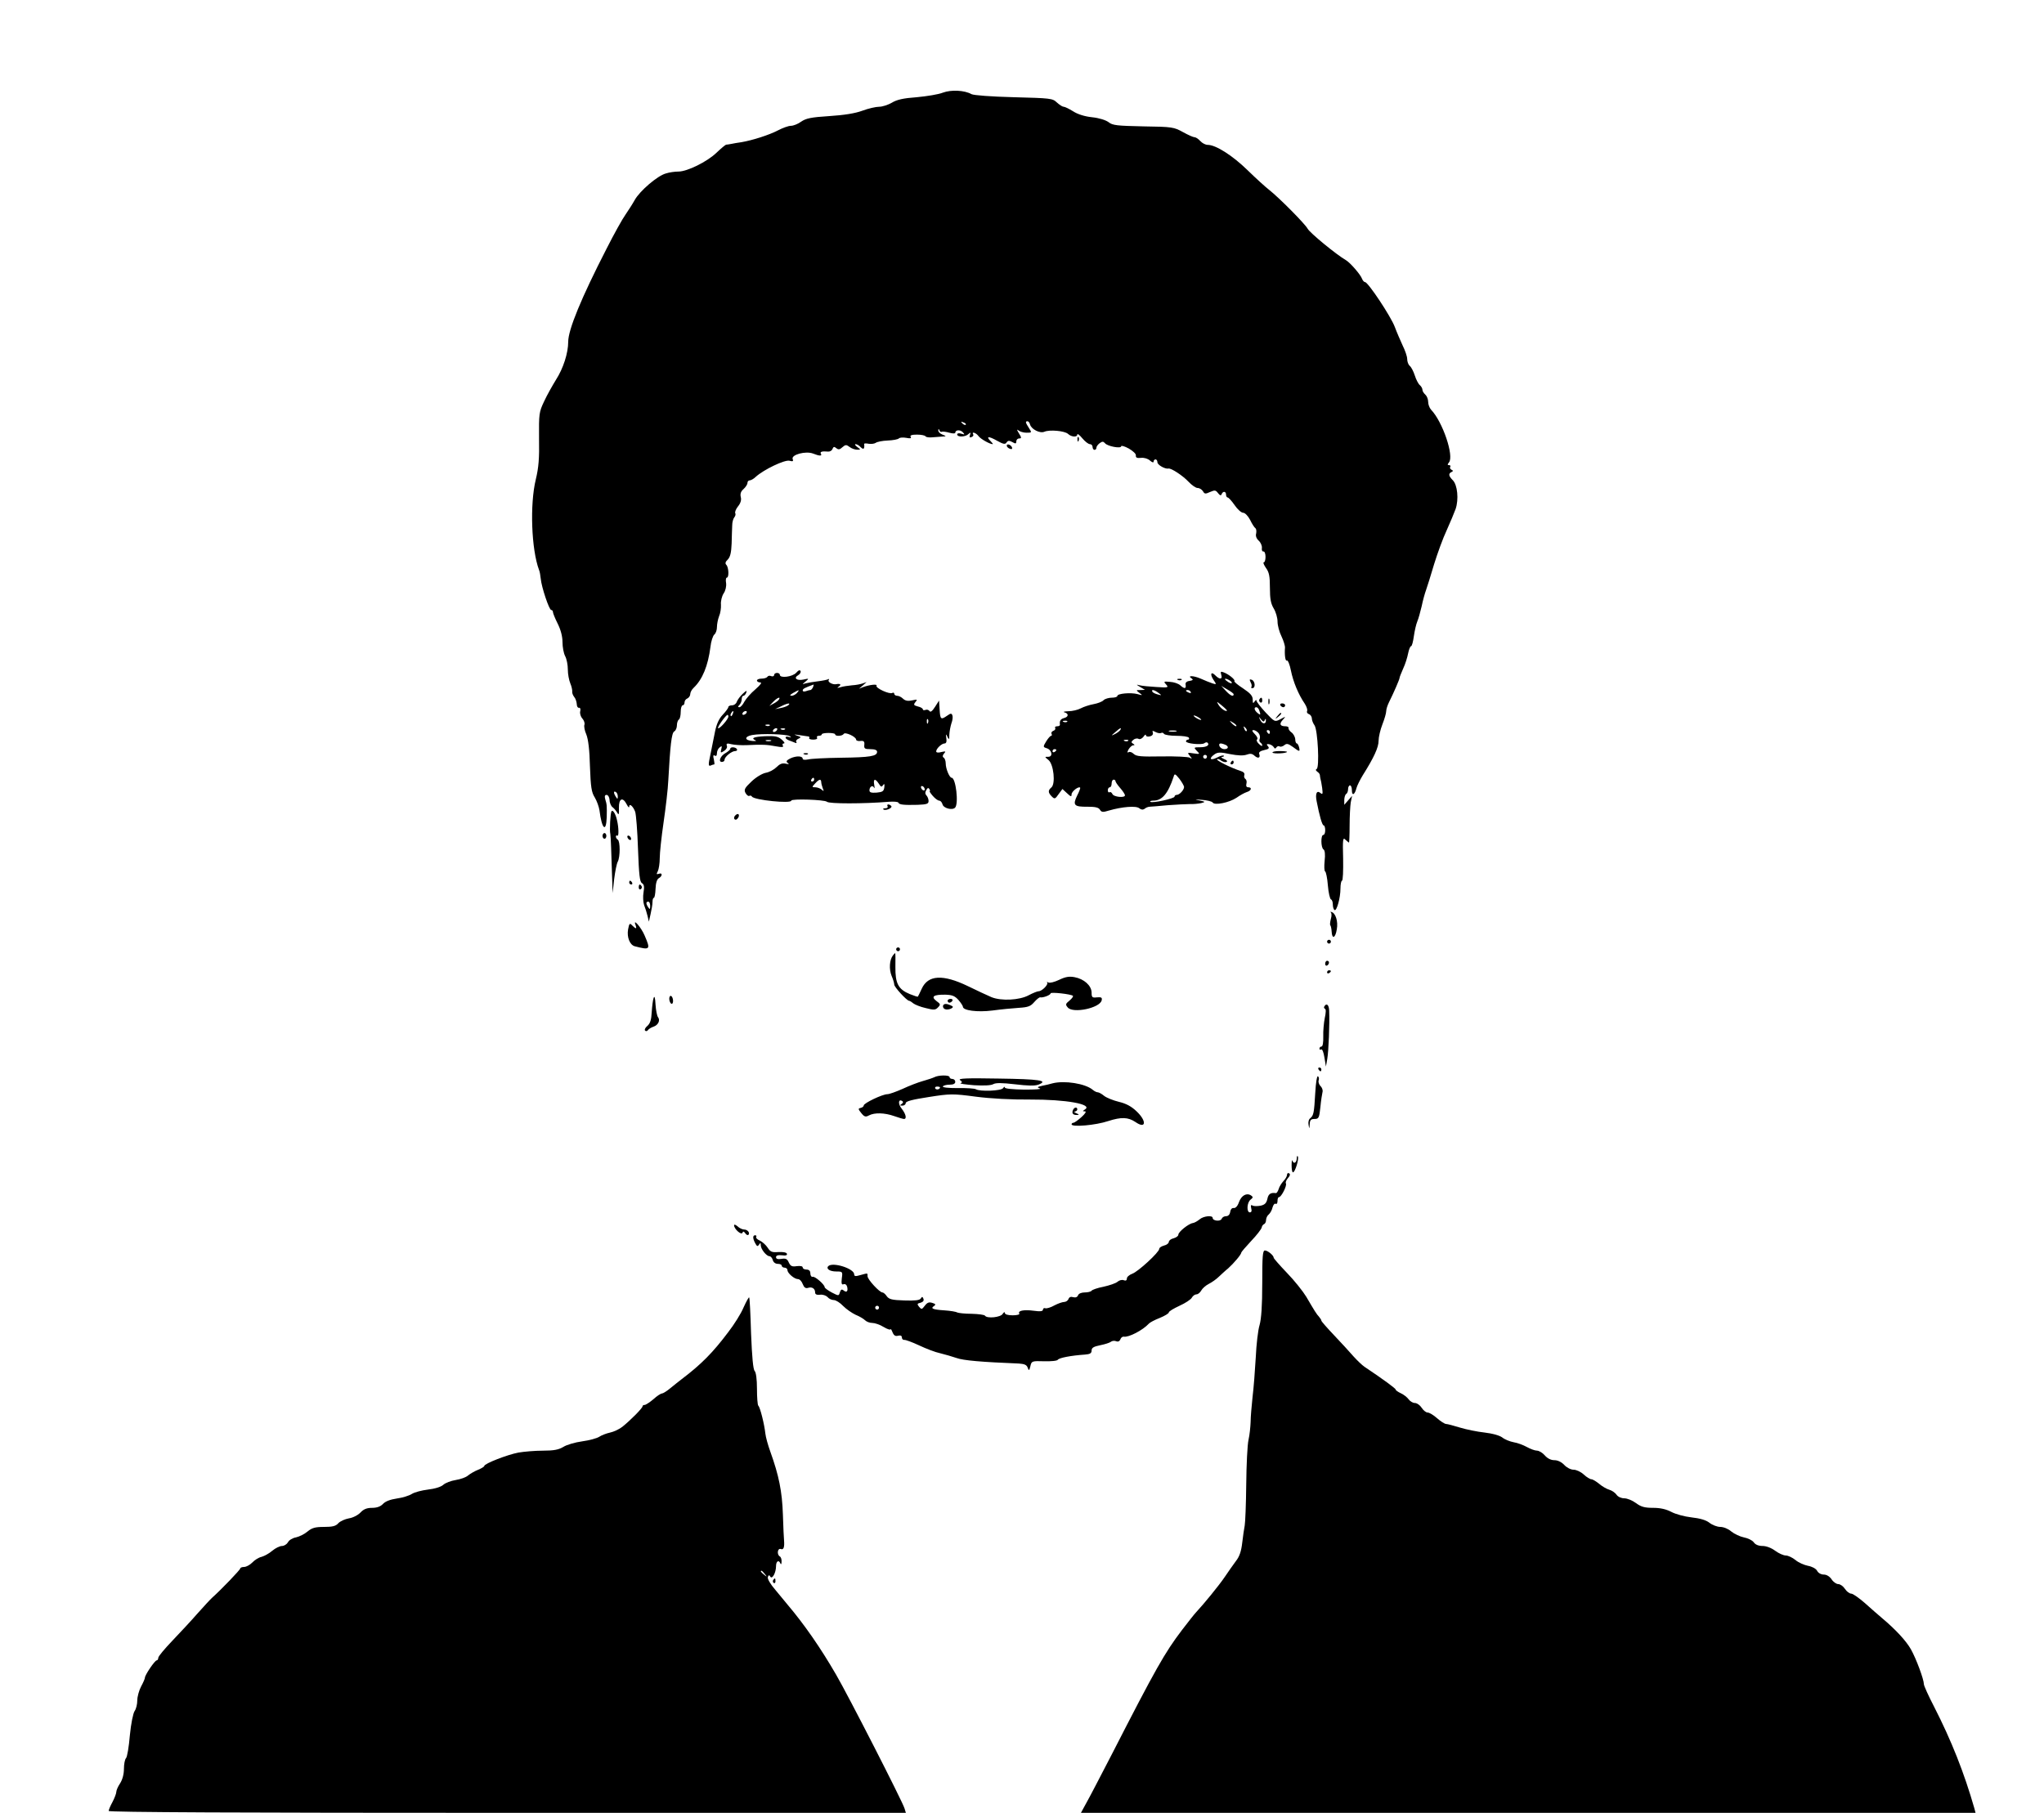 <?xml version="1.0" standalone="no"?>
<!DOCTYPE svg PUBLIC "-//W3C//DTD SVG 20010904//EN"
 "http://www.w3.org/TR/2001/REC-SVG-20010904/DTD/svg10.dtd">
<svg version="1.0" xmlns="http://www.w3.org/2000/svg"
 width="1072pt" height="951pt" viewBox="0 0 1072 951"
 preserveAspectRatio="xMidYMid meet">

<g transform="translate(0,951) scale(0.1,-0.1)"
fill="#000000" stroke="none">
<path d="M4945 9024 c-22 -9 -83 -19 -137 -24 -71 -5 -105 -13 -131 -29 -19
-11 -49 -21 -66 -21 -17 0 -57 -9 -89 -21 -38 -14 -96 -23 -173 -28 -96 -6
-122 -12 -147 -29 -16 -12 -41 -22 -54 -22 -13 0 -43 -11 -68 -24 -46 -24
-133 -52 -192 -62 -18 -2 -42 -7 -53 -9 -11 -2 -23 -4 -27 -4 -4 -1 -26 -19
-50 -42 -50 -48 -154 -99 -200 -99 -18 0 -48 -4 -66 -10 -44 -12 -137 -92
-163 -139 -11 -20 -33 -54 -48 -76 -16 -22 -61 -103 -100 -180 -133 -259 -201
-425 -201 -488 0 -59 -26 -140 -64 -199 -19 -31 -48 -82 -63 -115 -26 -55 -27
-64 -26 -193 2 -104 -2 -153 -17 -215 -32 -132 -23 -368 17 -475 4 -8 7 -29 9
-46 4 -44 44 -164 55 -164 5 0 9 -5 9 -11 0 -6 11 -33 25 -61 16 -32 25 -67
25 -96 0 -26 6 -59 14 -74 8 -15 14 -46 14 -70 0 -24 6 -56 13 -73 7 -16 11
-36 10 -43 -1 -8 4 -20 11 -29 7 -8 12 -25 13 -37 0 -11 5 -20 11 -19 7 1 10
-6 7 -18 -3 -11 2 -28 11 -38 9 -10 14 -25 11 -33 -3 -8 1 -31 10 -51 10 -25
17 -81 19 -167 4 -109 8 -136 25 -163 11 -18 22 -49 25 -68 12 -98 35 -120 38
-36 1 62 1 66 -8 95 -4 15 -2 22 7 22 8 0 15 -12 16 -27 0 -15 8 -32 15 -37 8
-6 19 -19 25 -29 8 -15 10 -10 9 25 -1 50 20 59 41 18 7 -14 13 -19 13 -12 0
20 20 3 31 -26 5 -14 12 -102 15 -196 5 -135 9 -173 21 -179 11 -7 13 -19 8
-48 -4 -22 -2 -52 3 -67 6 -15 14 -40 18 -57 l7 -30 9 40 c5 22 10 50 10 63 0
12 3 22 7 22 4 0 8 21 9 47 1 30 7 50 17 56 20 11 20 31 0 23 -13 -4 -13 -2
-5 14 5 10 10 41 10 68 0 28 9 112 20 187 11 75 23 175 25 223 10 182 17 247
31 255 8 4 14 19 14 32 0 13 5 27 10 30 6 3 10 22 10 41 0 19 5 34 10 34 6 0
10 7 10 15 0 9 7 18 15 21 8 4 15 14 15 23 0 9 8 24 18 33 46 44 75 114 88
215 3 29 13 58 20 64 8 6 14 24 14 40 0 15 5 40 11 56 7 15 11 43 10 61 -2 18
5 45 14 59 10 14 15 37 13 54 -3 16 -1 29 4 29 12 0 10 54 -3 67 -7 7 -5 16 8
28 13 14 18 36 20 84 1 36 2 79 3 95 0 16 5 35 11 42 6 7 8 17 5 22 -3 5 3 21
14 35 14 17 19 34 15 49 -4 17 0 30 14 42 12 11 21 25 21 33 0 7 5 13 12 13 6
0 21 8 32 19 42 38 151 90 176 84 18 -5 22 -3 17 9 -8 23 68 43 106 29 35 -14
50 -14 42 -1 -6 10 6 14 38 11 9 -1 20 5 23 14 5 12 9 13 20 4 11 -9 18 -8 32
5 16 14 21 14 38 1 10 -8 28 -14 39 -14 20 0 20 0 1 14 -11 8 -15 15 -9 15 7
0 19 -7 27 -16 15 -15 21 -9 18 17 -1 3 10 4 24 1 13 -2 30 0 37 5 6 5 35 11
62 12 28 1 54 6 59 11 5 5 22 6 39 3 21 -4 28 -3 23 5 -5 8 5 12 33 12 22 0
42 -4 45 -9 3 -5 20 -7 38 -5 18 1 42 3 53 4 19 1 18 2 -2 10 -13 5 -23 15
-22 22 0 10 2 10 6 0 2 -6 8 -10 12 -7 5 2 22 0 40 -5 17 -5 31 -5 31 0 0 15
25 17 39 3 12 -13 11 -14 -8 -8 -12 4 -21 2 -21 -4 0 -15 43 -14 59 2 11 10
13 9 8 -5 -4 -12 -2 -15 8 -11 8 3 12 9 9 14 -10 17 15 9 28 -9 11 -15 59 -42
74 -42 3 0 -2 7 -11 16 -26 26 -10 27 34 2 34 -19 43 -20 50 -9 7 10 13 11 30
2 17 -10 21 -9 21 4 0 8 7 15 15 15 13 0 13 4 -2 28 -10 16 -11 22 -3 15 8 -7
27 -13 43 -13 29 0 29 0 13 25 -18 28 -20 35 -7 35 5 0 11 -8 13 -17 7 -25 52
-48 75 -38 27 12 106 5 124 -11 18 -17 49 -19 49 -3 0 6 12 -3 26 -20 14 -17
32 -31 40 -31 8 0 14 -7 14 -15 0 -8 5 -15 10 -15 6 0 10 5 10 11 0 7 8 17 17
24 14 10 19 10 28 0 12 -16 85 -30 85 -16 0 5 18 0 40 -12 22 -13 39 -28 37
-37 -1 -11 6 -14 27 -12 16 2 36 -4 47 -14 11 -10 19 -12 19 -6 0 7 5 12 10
12 6 0 10 -7 10 -15 0 -14 41 -37 58 -33 14 3 75 -37 105 -69 17 -18 38 -33
48 -33 10 0 22 -8 28 -17 8 -15 13 -15 37 -4 25 11 30 10 42 -6 10 -13 16 -14
19 -5 7 17 23 15 23 -3 0 -8 4 -15 9 -15 4 0 21 -18 36 -40 15 -22 35 -40 45
-40 9 0 25 -16 36 -37 10 -21 23 -41 28 -44 5 -4 6 -16 4 -27 -4 -13 1 -27 13
-38 11 -10 18 -27 17 -38 -2 -12 2 -20 8 -19 6 1 11 -11 11 -28 0 -16 -4 -29
-9 -29 -5 0 0 -13 11 -29 17 -23 21 -44 21 -105 0 -58 5 -83 20 -108 11 -18
20 -49 20 -69 0 -19 9 -54 21 -78 11 -23 19 -50 18 -59 -3 -38 2 -73 10 -67 5
3 15 -21 21 -52 12 -60 40 -127 73 -175 10 -16 15 -32 12 -38 -3 -6 1 -13 9
-16 9 -3 16 -14 16 -23 0 -9 6 -25 14 -36 17 -25 27 -223 11 -229 -6 -3 -5 -8
3 -14 8 -5 14 -13 14 -18 0 -5 2 -13 3 -19 2 -5 6 -27 9 -48 4 -32 3 -37 -9
-27 -19 16 -28 -3 -20 -43 15 -77 29 -127 37 -127 4 0 8 -11 8 -25 0 -14 -4
-25 -10 -25 -14 0 -13 -67 1 -76 7 -4 10 -26 6 -60 -3 -29 -2 -54 3 -56 4 -2
11 -34 14 -73 3 -38 11 -71 16 -73 6 -2 10 -14 10 -27 0 -13 4 -26 9 -29 11
-7 31 63 31 113 0 22 4 41 8 41 5 0 7 52 6 115 -3 103 -1 114 12 100 9 -8 17
-15 19 -15 1 0 3 40 3 88 0 49 3 104 6 123 l7 34 -21 -24 -20 -23 0 25 c0 14
5 29 10 32 6 3 10 15 10 26 0 10 5 19 10 19 6 0 10 -12 10 -26 0 -31 15 -24
24 12 4 14 19 44 33 67 58 92 83 146 83 181 0 19 9 58 20 86 11 28 20 59 20
70 0 10 7 31 15 47 23 46 55 119 55 127 0 4 9 26 19 49 11 23 22 59 26 80 4
20 11 37 15 37 5 0 11 24 15 53 4 28 12 63 18 77 6 14 16 50 23 80 6 30 17 69
23 85 6 17 25 77 42 135 18 58 47 138 66 178 18 40 39 90 47 112 17 50 10 126
-15 151 -22 22 -24 35 -6 43 9 5 9 7 -1 12 -6 3 -10 10 -6 15 3 5 0 9 -7 9 -8
0 -9 3 0 14 28 33 -33 214 -94 277 -8 9 -15 27 -15 41 0 14 -7 31 -15 38 -8 7
-15 18 -15 25 0 7 -6 18 -13 24 -8 6 -20 29 -27 51 -7 22 -19 45 -27 51 -7 6
-13 22 -13 36 0 13 -11 45 -24 71 -12 26 -31 70 -41 97 -20 54 -140 235 -156
235 -5 0 -12 8 -16 18 -8 22 -62 84 -84 97 -52 30 -190 144 -201 165 -14 26
-150 163 -202 204 -17 13 -68 59 -113 103 -80 78 -167 133 -209 133 -12 0 -29
9 -39 20 -10 11 -23 20 -30 20 -7 0 -34 12 -61 27 -47 26 -56 28 -207 30 -138
3 -162 5 -183 22 -15 11 -49 22 -87 26 -39 4 -76 16 -99 31 -21 13 -43 24 -50
24 -6 0 -22 10 -36 23 -22 21 -33 22 -225 27 -119 3 -210 10 -222 16 -37 21
-107 24 -150 8z m120 -1742 c-3 -3 -11 0 -18 7 -9 10 -8 11 6 5 10 -3 15 -9
12 -12z m-1825 -1950 c0 -15 -2 -15 -10 -2 -13 20 -13 33 0 25 6 -3 10 -14 10
-23z m170 -574 c0 -19 -2 -20 -10 -8 -13 19 -13 30 0 30 6 0 10 -10 10 -22z"/>
<path d="M5651 7204 c0 -11 3 -14 6 -6 3 7 2 16 -1 19 -3 4 -6 -2 -5 -13z"/>
<path d="M5280 7172 c0 -5 7 -13 16 -16 10 -4 14 -1 12 6 -5 15 -28 23 -28 10z"/>
<path d="M4176 5981 c-20 -22 -86 -30 -86 -11 0 6 -7 10 -15 10 -8 0 -15 -5
-15 -11 0 -6 -7 -9 -15 -6 -8 4 -17 2 -20 -3 -4 -6 -17 -10 -31 -10 -13 0 -24
-4 -24 -10 0 -5 8 -10 17 -10 11 0 2 -12 -25 -36 -24 -20 -49 -49 -58 -65 -8
-16 -20 -29 -26 -29 -9 0 -9 3 0 12 7 7 12 20 12 30 0 10 4 18 9 18 5 0 12 8
15 17 5 13 0 11 -18 -6 -14 -13 -28 -32 -32 -43 -3 -10 -14 -18 -25 -18 -10 0
-19 -4 -19 -9 0 -5 -13 -23 -29 -40 -21 -22 -33 -50 -41 -89 -6 -31 -17 -85
-24 -120 -12 -55 -11 -62 1 -58 8 4 17 6 19 6 2 0 1 12 -2 26 -5 19 -4 25 5
20 7 -4 11 0 11 12 0 11 6 25 14 31 12 10 13 8 9 -9 -5 -20 -4 -21 15 -9 11 7
18 19 14 27 -4 12 1 14 24 8 16 -4 52 -6 79 -5 82 4 108 3 154 -6 32 -6 42 -5
37 3 -4 7 -2 12 5 12 7 0 2 9 -11 20 -19 17 -35 20 -87 18 -60 -3 -77 -10 -50
-22 6 -3 -1 -4 -17 -3 -42 3 -43 23 -2 31 50 9 182 5 198 -6 10 -8 9 -8 -4 -4
-10 3 -18 2 -18 -3 0 -5 8 -11 18 -15 9 -3 23 -9 31 -12 8 -4 11 -2 7 4 -3 5
2 13 12 17 15 7 14 9 -8 16 -19 7 -17 7 10 3 19 -3 40 -6 47 -7 7 0 10 -4 7
-9 -3 -4 7 -8 21 -8 15 0 24 4 20 10 -3 6 1 10 9 10 9 0 16 3 16 8 0 4 16 7
35 7 19 0 35 -3 35 -7 0 -12 38 -10 45 2 7 12 65 -15 65 -30 0 -5 10 -9 23 -7
17 2 22 -3 20 -20 -2 -20 2 -23 32 -23 24 0 35 -5 35 -14 0 -23 -36 -29 -190
-31 -80 -1 -157 -5 -172 -9 -16 -3 -28 -2 -28 3 0 16 -33 17 -64 3 -22 -11
-25 -17 -15 -24 10 -7 7 -8 -11 -4 -18 4 -31 -2 -47 -18 -13 -13 -38 -27 -57
-30 -19 -4 -51 -23 -75 -46 -36 -34 -40 -43 -31 -60 6 -11 15 -18 20 -15 5 3
11 1 14 -4 11 -18 206 -38 206 -21 0 11 175 5 187 -6 11 -11 191 -11 325 0 26
2 49 0 50 -5 4 -10 26 -13 101 -11 48 2 57 5 57 20 0 10 -5 23 -11 29 -7 7 -8
17 -1 28 6 12 11 14 16 6 4 -6 5 -11 2 -11 -3 0 4 -11 16 -25 12 -14 27 -25
34 -25 6 0 14 -8 17 -19 5 -21 51 -33 66 -18 20 20 4 157 -18 157 -11 0 -31
47 -31 75 0 13 -5 27 -10 30 -8 5 -7 12 1 22 11 12 9 13 -14 8 -16 -5 -27 -3
-27 3 0 15 29 42 44 42 9 0 12 10 9 28 -3 23 -2 24 6 7 8 -17 10 -16 10 12 1
17 6 44 11 59 6 15 8 34 5 41 -4 12 -9 12 -27 -1 -33 -23 -37 -21 -40 32 l-3
47 -21 -33 c-14 -22 -24 -30 -29 -22 -4 6 -13 9 -21 6 -8 -3 -14 -2 -14 3 0 5
-12 12 -26 15 -22 6 -24 9 -13 23 12 14 10 15 -17 9 -22 -5 -36 -2 -47 8 -9 9
-23 16 -31 16 -9 0 -16 5 -16 11 0 5 -5 7 -10 4 -14 -9 -90 26 -83 38 6 10
-37 5 -72 -8 l-20 -8 20 17 20 18 -20 -7 c-11 -4 -37 -9 -57 -10 -21 -2 -48
-6 -60 -10 -18 -5 -20 -4 -8 4 14 10 7 16 -14 12 -18 -4 -46 11 -40 21 4 6 3
8 -2 5 -5 -3 -30 -8 -55 -11 -25 -3 -54 -8 -65 -11 -18 -6 -18 -6 1 10 19 16
19 17 -12 10 -34 -7 -53 8 -27 23 9 5 15 15 13 21 -3 8 -11 6 -23 -8z m88 -76
c-4 -8 -10 -15 -14 -15 -5 0 -15 -3 -24 -6 -9 -3 -16 -2 -16 4 0 9 11 14 57
31 1 1 0 -6 -3 -14z m-84 -30 c-7 -8 -20 -15 -29 -15 -11 1 -8 5 9 15 32 18
35 18 20 0z m-95 -35 c-3 -5 -16 -15 -28 -21 l-22 -12 20 21 c21 22 41 30 30
12z m50 -29 c-6 -5 -23 -12 -40 -15 l-30 -6 30 14 c35 18 54 20 40 7z m-292
-46 c-3 -9 -8 -14 -10 -11 -3 3 -2 9 2 15 9 16 15 13 8 -4z m72 5 c-3 -5 -11
-10 -16 -10 -6 0 -7 5 -4 10 3 6 11 10 16 10 6 0 7 -4 4 -10z m-95 -19 c0 -14
-47 -67 -54 -61 -5 5 41 70 50 70 2 0 4 -4 4 -9z m1047 -33 c-3 -8 -6 -5 -6 6
-1 11 2 17 5 13 3 -3 4 -12 1 -19z m-830 -14 c-3 -3 -12 -4 -19 -1 -8 3 -5 6
6 6 11 1 17 -2 13 -5z m38 -24 c-3 -5 -11 -10 -16 -10 -6 0 -7 5 -4 10 3 6 11
10 16 10 6 0 7 -4 4 -10z m42 4 c-3 -3 -12 -4 -19 -1 -8 3 -5 6 6 6 11 1 17
-2 13 -5z m-74 -61 c-7 -2 -19 -2 -25 0 -7 3 -2 5 12 5 14 0 19 -2 13 -5z
m227 -203 c0 -5 -5 -10 -11 -10 -5 0 -7 5 -4 10 3 6 8 10 11 10 2 0 4 -4 4
-10z m37 -12 c0 -7 4 -22 8 -33 7 -16 6 -18 -6 -7 -7 6 -22 12 -33 12 -18 0
-19 1 -1 20 21 23 31 25 32 8z m302 -9 c11 -18 15 -19 22 -8 7 10 9 7 7 -11
-3 -21 -9 -25 -40 -28 -29 -2 -38 1 -38 12 0 20 17 29 24 14 3 -7 4 -1 1 15
-6 32 5 35 24 6z m241 -30 c0 -6 -4 -7 -10 -4 -5 3 -10 11 -10 16 0 6 5 7 10
4 6 -3 10 -11 10 -16z"/>
<path d="M6405 5970 c8 -24 -8 -26 -30 -4 -23 24 -31 9 -11 -22 17 -25 17 -26
-5 -19 -12 4 -40 15 -62 25 -39 17 -74 17 -46 0 8 -6 5 -9 -12 -12 -16 -2 -23
-9 -21 -20 4 -22 -6 -23 -28 -3 -10 9 -34 17 -54 18 -33 3 -35 2 -20 -14 14
-16 11 -17 -51 -13 -37 2 -76 6 -88 9 -19 5 -19 4 3 -9 l25 -15 -24 -1 c-24 0
-24 0 -5 -15 18 -13 17 -14 -11 -6 -35 9 -105 3 -105 -10 0 -5 -13 -9 -29 -9
-16 0 -36 -6 -43 -13 -7 -8 -31 -17 -53 -21 -22 -4 -52 -14 -67 -22 -15 -8
-44 -15 -65 -15 -21 -1 -30 -3 -20 -6 23 -6 22 -24 -3 -30 -18 -5 -24 -15 -21
-35 0 -5 -6 -8 -15 -8 -8 0 -13 -4 -10 -9 3 -5 -1 -12 -10 -15 -8 -3 -12 -10
-9 -16 3 -5 2 -10 -2 -10 -5 0 -16 -13 -26 -29 -17 -28 -17 -30 2 -36 28 -8
35 -45 9 -45 -20 0 -20 0 1 -17 27 -22 38 -125 15 -144 -18 -15 -18 -27 2 -47
15 -15 18 -14 36 12 l20 27 24 -22 c20 -19 24 -20 24 -6 0 15 37 44 45 35 2
-2 -5 -21 -16 -42 -24 -50 -16 -59 55 -58 41 0 58 -4 65 -16 8 -13 15 -14 47
-4 69 20 143 26 159 12 10 -8 19 -9 28 -3 6 6 19 11 27 11 8 0 51 4 95 8 44 3
96 6 115 6 19 -1 46 2 60 5 23 6 23 7 -10 14 -28 5 -25 6 14 3 27 -2 52 -8 56
-14 10 -16 86 -1 125 25 18 13 42 26 54 30 24 7 29 25 7 25 -9 0 -12 7 -9 19
3 10 0 22 -6 25 -5 4 -8 13 -5 20 3 9 -4 17 -18 21 -50 16 -131 56 -125 62 4
3 13 0 21 -7 9 -6 21 -10 28 -7 8 3 3 9 -12 15 -14 6 -19 11 -11 11 8 1 12 4
9 7 -4 3 -20 -2 -37 -11 -34 -17 -43 -4 -11 18 16 11 30 12 81 1 41 -8 70 -9
87 -3 19 7 29 6 42 -6 18 -16 32 -11 24 10 -4 8 6 16 26 20 24 5 29 10 20 20
-9 10 -7 13 5 11 9 -1 20 -8 25 -15 5 -9 9 -10 14 -2 4 6 12 9 17 5 5 -3 17 0
25 7 12 10 20 8 44 -9 36 -27 39 -27 33 -2 -3 11 -8 20 -12 20 -4 0 -8 10 -8
22 -1 13 -10 29 -20 36 -10 7 -17 18 -15 23 1 5 -6 9 -16 9 -29 0 -34 12 -15
33 18 20 18 20 -12 4 -29 -15 -30 -15 -77 35 -26 28 -48 56 -48 62 0 6 -5 4
-10 -4 -8 -12 -10 -10 -10 10 0 19 -12 33 -51 59 -28 18 -48 35 -45 38 6 7
-31 37 -57 46 -15 6 -17 3 -12 -13z m45 -30 c8 -5 12 -11 10 -14 -3 -2 -14 2
-24 10 -22 15 -10 19 14 4z m20 -72 c0 -15 -17 -8 -41 18 l-24 26 32 -19 c18
-10 33 -21 33 -25z m-394 7 c18 -13 18 -14 -4 -8 -12 3 -25 9 -28 14 -8 14 10
11 32 -6z m169 5 c3 -6 -1 -7 -9 -4 -18 7 -21 14 -7 14 6 0 13 -4 16 -10z
m190 -98 c-6 -7 -32 11 -44 30 -12 20 -11 20 17 -3 16 -13 28 -25 27 -27z
m169 2 c9 -24 7 -28 -9 -14 -17 14 -20 30 -6 30 5 0 12 -7 15 -16z m-304 -50
c0 -2 -9 0 -20 6 -11 6 -20 13 -20 16 0 2 9 0 20 -6 11 -6 20 -13 20 -16z
m333 -2 c4 9 6 9 6 1 2 -23 -18 -23 -29 -1 -10 21 -10 22 3 5 11 -14 16 -15
20 -5z m-1036 -8 c-3 -3 -12 -4 -19 -1 -8 3 -5 6 6 6 11 1 17 -2 13 -5z m887
-23 c-2 -3 -12 3 -22 13 -16 17 -16 18 5 5 12 -7 20 -15 17 -18z m54 -26 c-3
-3 -9 2 -12 12 -6 14 -5 15 5 6 7 -7 10 -15 7 -18z m-663 5 c-3 -5 -16 -15
-28 -21 -21 -10 -21 -9 2 10 25 23 36 27 26 11z m215 -15 c5 3 11 1 15 -5 3
-5 33 -10 65 -10 32 0 62 -4 65 -10 3 -5 1 -10 -4 -10 -6 0 -11 -4 -11 -9 0
-12 82 -20 96 -10 6 5 14 6 17 3 13 -13 -5 -24 -39 -24 -32 0 -34 -1 -20 -16
21 -21 21 -21 -16 -16 -31 5 -32 4 -18 -13 13 -16 13 -18 0 -10 -8 5 -74 8
-146 7 -110 -2 -134 0 -148 13 -9 9 -21 13 -27 9 -8 -4 -8 0 0 15 7 11 17 21
24 21 9 0 9 3 -1 9 -10 6 -10 10 2 20 8 7 21 9 27 5 7 -4 18 1 26 11 7 11 13
14 13 8 0 -6 9 -9 21 -6 12 3 18 11 15 20 -4 11 -1 11 14 3 11 -6 25 -8 30 -5z
m78 8 c-10 -2 -26 -2 -35 0 -10 3 -2 5 17 5 19 0 27 -2 18 -5z m432 -8 c7 -8
10 -21 7 -30 -4 -8 -2 -17 3 -20 6 -4 10 -10 10 -16 0 -5 -8 -1 -18 9 -10 9
-14 20 -9 23 5 4 0 16 -12 28 -14 14 -17 21 -7 21 7 0 19 -7 26 -15z m60 5 c0
-5 -2 -10 -4 -10 -3 0 -8 5 -11 10 -3 6 -1 10 4 10 6 0 11 -4 11 -10z m-743
-46 c-3 -3 -12 -4 -19 -1 -8 3 -5 6 6 6 11 1 17 -2 13 -5z m507 -20 c22 -8 20
-24 -3 -24 -10 0 -21 7 -25 15 -6 16 3 19 28 9z m-884 -28 c0 -3 -4 -8 -10
-11 -5 -3 -10 -1 -10 4 0 6 5 11 10 11 6 0 10 -2 10 -4z m790 -36 c0 -5 -4
-10 -10 -10 -5 0 -10 5 -10 10 0 6 5 10 10 10 6 0 10 -4 10 -10z m-120 -158
c0 -16 -24 -42 -39 -42 -6 0 -11 -4 -11 -9 0 -10 -118 -36 -127 -27 -3 3 4 6
16 6 46 0 77 37 106 125 5 18 8 17 30 -10 13 -17 24 -36 25 -43z m-360 31 c0
-5 11 -21 25 -37 14 -16 25 -33 25 -38 0 -15 -60 -9 -66 7 -4 8 -10 12 -15 9
-5 -3 -9 2 -9 10 0 9 5 16 10 16 6 0 10 9 10 20 0 11 5 20 10 20 6 0 10 -3 10
-7z"/>
<path d="M6178 5943 c7 -3 16 -2 19 1 4 3 -2 6 -13 5 -11 0 -14 -3 -6 -6z"/>
<path d="M6559 5931 c6 -10 7 -21 4 -25 -3 -3 -1 -6 5 -6 18 0 15 37 -3 44
-12 4 -13 2 -6 -13z"/>
<path d="M6605 5841 c-3 -5 -1 -12 5 -16 5 -3 10 1 10 9 0 18 -6 21 -15 7z"/>
<path d="M6652 5830 c0 -14 2 -19 5 -12 2 6 2 18 0 25 -3 6 -5 1 -5 -13z"/>
<path d="M6715 5810 c3 -5 10 -10 16 -10 5 0 9 5 9 10 0 6 -7 10 -16 10 -8 0
-12 -4 -9 -10z"/>
<path d="M6699 5753 c-13 -16 -12 -17 4 -4 16 13 21 21 13 21 -2 0 -10 -8 -17
-17z"/>
<path d="M3830 5582 c0 -5 -11 -14 -24 -22 -27 -14 -41 -47 -20 -47 8 0 14 5
14 11 0 16 37 46 56 46 8 0 12 5 9 10 -7 12 -35 13 -35 2z"/>
<path d="M6674 5562 c5 -8 76 -4 76 4 0 2 -18 4 -41 4 -22 0 -38 -4 -35 -8z"/>
<path d="M4218 5553 c7 -3 16 -2 19 1 4 3 -2 6 -13 5 -11 0 -14 -3 -6 -6z"/>
<path d="M6455 5510 c-3 -5 -1 -10 4 -10 6 0 11 5 11 10 0 6 -2 10 -4 10 -3 0
-8 -4 -11 -10z"/>
<path d="M4655 5280 c3 -5 -2 -10 -11 -10 -10 0 -15 -3 -11 -6 9 -9 48 6 42
17 -4 5 -11 9 -16 9 -6 0 -7 -4 -4 -10z"/>
<path d="M3207 5254 c-6 -10 -11 -102 -6 -119 1 -5 3 -37 4 -70 1 -33 3 -100
5 -150 l3 -90 8 73 c5 40 13 81 19 92 13 24 13 107 0 115 -5 3 -10 11 -10 16
0 6 4 8 8 5 8 -5 7 44 -2 81 -7 33 -22 57 -29 47z"/>
<path d="M3857 5233 c-10 -9 -9 -23 2 -23 5 0 11 7 15 15 5 15 -5 20 -17 8z"/>
<path d="M3160 5125 c0 -8 5 -15 10 -15 6 0 10 7 10 15 0 8 -4 15 -10 15 -5 0
-10 -7 -10 -15z"/>
<path d="M3290 5121 c0 -5 5 -13 10 -16 6 -3 10 -2 10 4 0 5 -4 13 -10 16 -5
3 -10 2 -10 -4z"/>
<path d="M3300 4880 c0 -5 5 -10 11 -10 5 0 7 5 4 10 -3 6 -8 10 -11 10 -2 0
-4 -4 -4 -10z"/>
<path d="M3350 4854 c0 -8 5 -12 10 -9 6 4 8 11 5 16 -9 14 -15 11 -15 -7z"/>
<path d="M6979 4724 c5 -3 6 -17 1 -34 -4 -16 -6 -31 -3 -34 3 -3 6 -18 7 -33
2 -42 20 -34 27 12 8 42 -7 87 -29 91 -7 1 -8 0 -3 -2z"/>
<path d="M3294 4634 c-7 -40 9 -81 35 -88 81 -21 84 -18 52 56 -18 43 -63 94
-48 56 8 -22 3 -23 -17 -3 -13 14 -16 12 -22 -21z"/>
<path d="M6960 4570 c0 -5 5 -10 10 -10 6 0 10 5 10 10 0 6 -4 10 -10 10 -5 0
-10 -4 -10 -10z"/>
<path d="M4700 4530 c0 -5 5 -10 10 -10 6 0 10 5 10 10 0 6 -4 10 -10 10 -5 0
-10 -4 -10 -10z"/>
<path d="M4683 4498 c-18 -23 -21 -72 -7 -107 8 -18 14 -39 14 -46 0 -13 66
-85 78 -85 3 0 13 -6 21 -13 9 -7 38 -19 65 -25 43 -11 52 -11 65 3 15 15 14
18 -8 34 -30 23 -15 34 47 33 37 -1 50 -7 69 -28 13 -15 23 -31 23 -35 0 -20
76 -30 155 -20 44 6 106 12 138 14 49 3 62 8 81 30 13 15 28 27 32 25 14 -3
54 12 54 21 0 8 108 -4 117 -13 3 -3 -5 -14 -18 -25 -21 -17 -22 -21 -9 -36
27 -33 170 -3 178 38 3 14 -2 17 -25 15 -25 -3 -28 0 -28 26 -1 36 -40 71 -90
80 -27 5 -47 2 -80 -14 -25 -12 -50 -18 -57 -14 -7 4 -10 4 -6 0 8 -10 -27
-46 -45 -46 -7 0 -31 -10 -52 -21 -48 -26 -143 -31 -195 -10 -19 8 -75 34
-124 58 -131 63 -209 59 -242 -14 -10 -21 -18 -39 -20 -41 -1 -2 -20 4 -42 13
-61 25 -77 56 -76 143 1 39 0 72 -1 72 -2 0 -7 -6 -12 -12z"/>
<path d="M6950 4454 c0 -8 5 -12 10 -9 6 3 10 10 10 16 0 5 -4 9 -10 9 -5 0
-10 -7 -10 -16z"/>
<path d="M6960 4409 c0 -5 5 -7 10 -4 6 3 10 8 10 11 0 2 -4 4 -10 4 -5 0 -10
-5 -10 -11z"/>
<path d="M3428 4275 c-4 -11 -8 -45 -10 -75 -2 -40 -8 -59 -23 -72 -11 -9 -16
-20 -12 -24 4 -5 11 -4 15 2 4 6 17 14 29 18 25 8 37 34 24 50 -5 6 -11 36
-13 66 -2 36 -5 48 -10 35z"/>
<path d="M3510 4271 c0 -11 5 -23 10 -26 6 -3 10 3 10 14 0 11 -4 23 -10 26
-5 3 -10 -3 -10 -14z"/>
<path d="M4970 4260 c0 -5 4 -10 9 -10 6 0 13 5 16 10 3 6 -1 10 -9 10 -9 0
-16 -4 -16 -10z"/>
<path d="M4946 4235 c-2 -7 2 -16 10 -19 17 -7 52 8 38 16 -26 14 -43 15 -48
3z"/>
<path d="M6946 4231 c-4 -5 -2 -11 3 -13 6 -2 5 -21 -1 -48 -5 -25 -9 -69 -8
-97 1 -32 -3 -53 -9 -53 -6 0 -11 -5 -11 -11 0 -5 4 -8 9 -4 6 3 13 -16 17
-42 l8 -48 7 40 c7 39 13 186 10 253 -1 31 -14 42 -25 23z"/>
<path d="M6915 3900 c3 -5 8 -10 11 -10 2 0 4 5 4 10 0 6 -5 10 -11 10 -5 0
-7 -4 -4 -10z"/>
<path d="M4900 3859 c-8 -4 -35 -13 -60 -20 -25 -7 -72 -25 -106 -41 -34 -15
-70 -28 -80 -28 -26 0 -124 -47 -124 -59 0 -5 -7 -11 -16 -13 -14 -3 -14 -6 3
-27 16 -20 23 -22 41 -12 29 15 81 14 132 -4 23 -8 46 -15 51 -15 16 0 10 26
-12 54 -20 25 -18 53 3 40 6 -4 5 -10 -3 -15 -11 -7 -10 -9 4 -9 9 0 17 6 17
13 0 10 36 19 120 32 114 18 127 18 248 2 76 -10 189 -16 282 -15 191 1 334
-25 290 -52 -13 -9 -13 -10 0 -10 9 0 2 -12 -18 -30 -18 -16 -37 -30 -43 -30
-5 0 -9 -4 -9 -8 0 -16 127 -5 192 17 69 22 104 21 143 -5 56 -39 60 5 6 56
-27 26 -55 41 -93 50 -29 7 -64 21 -77 31 -13 11 -28 19 -34 19 -6 0 -18 6
-26 13 -39 33 -148 50 -211 34 -14 -4 -38 -10 -55 -13 -26 -6 -27 -8 -11 -14
11 -4 -26 -6 -82 -6 -61 1 -102 5 -102 11 0 6 -4 4 -9 -3 -9 -15 -122 -19
-143 -6 -6 4 -49 7 -95 6 -49 0 -81 3 -78 9 4 5 19 9 36 9 19 0 29 5 29 15 0
8 -7 15 -15 15 -8 0 -15 4 -15 10 0 11 -58 11 -80 -1z m30 -53 c0 -11 -19 -15
-25 -6 -3 5 1 10 9 10 9 0 16 -2 16 -4z"/>
<path d="M6898 3777 c-6 -108 -9 -118 -26 -133 -8 -5 -12 -21 -9 -35 4 -23 4
-23 6 4 1 21 6 27 25 27 22 0 25 5 31 63 3 34 9 69 11 78 3 9 -2 24 -11 32 -8
9 -12 22 -9 30 3 8 1 18 -4 21 -5 3 -11 -33 -14 -87z"/>
<path d="M5035 3844 c12 -9 13 -13 3 -16 -7 -3 25 -7 71 -11 53 -3 90 -1 101
6 13 7 44 7 113 -1 67 -8 104 -9 123 -2 56 22 4 29 -209 32 -168 3 -214 1
-202 -8z"/>
<path d="M5627 3686 c-7 -17 1 -26 22 -25 12 0 11 3 -4 9 -11 5 -14 9 -7 9 6
1 12 6 12 11 0 15 -17 12 -23 -4z"/>
<path d="M6801 3433 c-1 -24 -17 -31 -23 -11 -2 6 -4 -5 -4 -25 0 -21 3 -37 7
-37 11 0 32 68 26 83 -3 6 -6 2 -6 -10z"/>
<path d="M6750 3347 c0 -7 -8 -22 -19 -33 -10 -11 -22 -30 -25 -42 -4 -12 -10
-21 -14 -21 -27 4 -40 -4 -45 -30 -5 -22 -13 -31 -36 -36 -17 -3 -36 -3 -42 1
-9 5 -10 1 -7 -14 4 -14 2 -22 -7 -22 -18 0 -16 52 4 67 13 10 14 14 2 22 -23
15 -50 0 -63 -35 -7 -21 -18 -33 -28 -31 -9 1 -16 -7 -18 -20 -2 -14 -10 -23
-22 -23 -10 0 -20 -6 -23 -14 -6 -15 -47 -11 -47 5 0 15 -49 10 -69 -8 -11 -9
-27 -18 -35 -19 -22 -3 -76 -46 -76 -61 0 -7 -11 -15 -25 -19 -14 -3 -25 -12
-25 -19 0 -7 -11 -16 -25 -19 -14 -4 -25 -11 -25 -17 0 -18 -112 -121 -142
-131 -16 -6 -28 -17 -28 -25 0 -10 -6 -13 -16 -9 -9 4 -24 0 -33 -8 -9 -8 -42
-19 -73 -26 -32 -6 -60 -16 -63 -21 -4 -5 -20 -9 -36 -9 -17 0 -32 -6 -35 -15
-4 -10 -13 -13 -25 -10 -12 4 -21 1 -25 -9 -3 -9 -14 -16 -23 -16 -9 0 -32 -8
-51 -18 -19 -11 -41 -17 -47 -15 -7 3 -13 -1 -13 -7 0 -9 -14 -11 -49 -6 -51
7 -85 0 -75 -15 3 -5 -13 -9 -35 -9 -26 0 -41 5 -41 13 0 6 -5 4 -11 -5 -10
-19 -83 -26 -93 -10 -3 5 -34 9 -70 10 -36 0 -70 4 -76 7 -6 4 -36 9 -67 11
-61 4 -75 10 -54 23 10 7 8 11 -9 16 -18 6 -27 2 -40 -15 -15 -20 -17 -20 -30
-5 -11 14 -10 17 8 21 13 4 19 11 15 21 -5 12 -7 12 -14 1 -6 -9 -30 -12 -86
-10 -65 2 -80 6 -92 22 -7 11 -18 20 -23 20 -15 0 -78 68 -78 85 0 18 3 17
-38 6 -24 -7 -32 -7 -32 4 0 30 -112 66 -136 43 -13 -14 8 -28 42 -28 33 0 34
-1 29 -36 -3 -27 -1 -35 9 -31 8 3 16 -2 19 -13 6 -24 -3 -33 -19 -19 -9 7
-14 5 -19 -10 -6 -20 -6 -20 -43 -1 -20 11 -37 23 -37 28 0 13 -50 57 -62 54
-7 -2 -13 6 -13 18 0 13 -7 20 -20 20 -11 0 -20 5 -20 11 0 7 -12 9 -31 7 -25
-4 -33 0 -42 19 -8 19 -16 23 -39 19 -19 -3 -28 0 -28 9 0 9 10 12 31 10 20
-3 29 0 26 8 -2 7 -19 10 -44 9 -34 -3 -43 1 -57 23 -9 14 -28 31 -41 37 -14
6 -22 15 -19 19 3 5 0 9 -5 9 -14 0 -14 -16 0 -42 9 -17 13 -18 20 -7 7 11 9
10 9 -3 0 -21 30 -58 46 -58 6 0 14 -9 17 -20 3 -12 14 -20 26 -20 12 0 21 -4
21 -10 0 -5 7 -10 15 -10 8 0 15 -6 15 -13 0 -16 36 -47 55 -47 9 0 20 -12 25
-26 7 -18 15 -24 28 -20 21 7 37 -4 37 -24 0 -10 8 -14 26 -12 14 2 31 -4 39
-12 7 -9 22 -16 33 -16 11 0 33 -14 49 -31 17 -17 46 -37 65 -46 20 -8 42 -21
50 -29 8 -8 25 -14 38 -14 13 0 40 -9 59 -21 20 -12 36 -17 37 -12 0 4 5 -3
10 -16 7 -17 15 -22 29 -18 13 3 20 0 20 -9 0 -8 6 -14 13 -13 6 1 42 -12 78
-29 36 -17 85 -36 110 -41 24 -6 63 -17 86 -25 36 -13 130 -21 327 -29 29 -2
41 -7 46 -22 6 -17 8 -16 14 8 6 27 8 28 72 26 36 -1 69 2 72 8 7 10 69 22
142 27 27 2 35 7 35 21 0 15 11 21 45 28 25 5 50 13 56 18 6 5 19 7 28 3 10
-4 18 0 22 10 3 9 11 15 18 14 25 -5 100 34 131 68 5 6 31 20 57 30 27 11 48
24 48 29 0 6 26 21 56 35 31 14 60 33 65 43 5 9 16 17 24 17 8 0 19 9 25 20 6
11 24 27 40 35 16 8 40 25 53 38 13 12 34 32 48 43 30 27 69 73 69 83 0 3 24
31 52 61 29 30 53 62 55 70 1 8 7 16 12 18 6 2 11 12 11 22 0 9 6 23 14 29 8
7 17 23 20 37 4 14 11 22 16 19 6 -3 10 3 10 14 0 12 3 21 8 21 12 0 43 61 36
72 -3 5 2 18 11 28 11 12 13 20 6 25 -6 3 -11 0 -11 -8z m-2140 -697 c0 -5 -4
-10 -10 -10 -5 0 -10 5 -10 10 0 6 5 10 10 10 6 0 10 -4 10 -10z"/>
<path d="M3850 3082 c0 -19 38 -53 44 -39 3 9 7 8 15 -3 5 -8 13 -11 16 -8 10
10 -4 28 -22 28 -9 0 -25 7 -35 17 -11 9 -18 11 -18 5z"/>
<path d="M6620 2778 c0 -119 -5 -187 -14 -219 -8 -25 -17 -102 -20 -170 -4
-68 -11 -162 -17 -209 -5 -47 -10 -105 -10 -130 -1 -25 -5 -67 -11 -93 -6 -26
-11 -132 -12 -235 -1 -103 -5 -199 -8 -215 -3 -15 -9 -55 -13 -90 -5 -44 -14
-72 -33 -96 -14 -19 -41 -57 -59 -84 -29 -43 -109 -141 -151 -186 -7 -7 -40
-49 -73 -92 -91 -120 -137 -201 -369 -654 -57 -110 -116 -224 -132 -252 l-29
-53 2346 0 2346 0 -6 23 c-54 188 -120 355 -212 535 -29 56 -53 109 -53 117 0
25 -40 133 -68 183 -25 44 -79 103 -153 165 -19 16 -59 51 -89 78 -30 26 -62
49 -71 49 -9 0 -24 11 -33 25 -9 14 -25 25 -35 25 -10 0 -26 11 -35 25 -10 15
-26 25 -41 25 -14 0 -29 8 -35 20 -6 11 -26 22 -48 26 -20 4 -50 17 -65 30
-16 13 -39 24 -51 24 -12 0 -37 11 -56 25 -20 15 -47 25 -66 25 -21 0 -38 7
-46 19 -8 11 -31 22 -52 26 -20 4 -50 18 -66 31 -16 14 -41 24 -58 24 -16 0
-42 10 -57 22 -18 14 -49 23 -94 28 -36 4 -84 17 -106 29 -27 14 -57 21 -95
21 -44 0 -63 5 -90 25 -19 14 -46 25 -61 25 -16 0 -34 8 -41 19 -7 10 -24 22
-38 26 -14 4 -38 18 -53 31 -16 13 -34 24 -41 24 -7 0 -25 11 -40 25 -15 14
-39 25 -53 25 -15 0 -36 11 -49 25 -14 15 -34 25 -52 25 -18 0 -36 9 -50 25
-12 14 -31 25 -41 25 -11 0 -35 9 -53 19 -18 10 -49 22 -69 25 -21 4 -48 15
-60 25 -15 11 -51 21 -93 26 -38 4 -96 16 -129 26 -33 10 -66 19 -73 19 -7 0
-29 14 -47 30 -19 17 -41 30 -50 30 -8 0 -22 11 -31 25 -9 14 -25 25 -36 25
-10 0 -25 9 -32 19 -8 11 -26 25 -41 32 -15 7 -27 15 -27 19 0 6 -61 51 -164
120 -12 8 -38 33 -57 54 -19 22 -64 71 -101 110 -37 39 -68 74 -68 78 0 4 -6
13 -12 20 -14 15 -23 30 -67 105 -17 28 -62 85 -101 125 -38 40 -70 76 -70 80
0 12 -31 38 -46 38 -12 0 -14 -30 -14 -172z"/>
<path d="M3900 2652 c-13 -32 -50 -91 -82 -132 -79 -105 -141 -168 -243 -245
-14 -11 -41 -32 -59 -47 -19 -16 -39 -28 -44 -28 -6 0 -27 -13 -45 -30 -19
-16 -40 -30 -46 -30 -6 0 -11 -3 -11 -7 0 -10 -63 -73 -105 -107 -16 -13 -46
-27 -65 -31 -19 -4 -45 -14 -57 -22 -12 -8 -52 -19 -89 -24 -37 -5 -82 -18
-99 -29 -25 -15 -50 -20 -107 -20 -42 0 -100 -5 -129 -10 -58 -11 -179 -58
-179 -70 0 -4 -15 -13 -32 -20 -18 -7 -42 -21 -53 -30 -11 -10 -40 -20 -65
-24 -25 -4 -54 -15 -65 -25 -12 -11 -44 -21 -80 -25 -33 -4 -71 -14 -85 -23
-14 -9 -49 -20 -79 -24 -34 -5 -60 -15 -72 -28 -13 -14 -32 -21 -58 -21 -27 0
-44 -7 -60 -24 -13 -14 -40 -28 -61 -31 -21 -4 -46 -15 -56 -26 -13 -15 -31
-19 -75 -19 -46 0 -63 -5 -86 -24 -15 -13 -43 -27 -61 -31 -18 -3 -37 -15 -42
-26 -6 -10 -20 -19 -31 -19 -12 0 -34 -11 -51 -25 -16 -14 -42 -28 -56 -32
-15 -3 -37 -17 -49 -30 -12 -12 -31 -23 -43 -23 -11 0 -20 -4 -20 -8 0 -7
-100 -111 -147 -153 -10 -9 -45 -47 -78 -84 -33 -38 -93 -102 -132 -143 -40
-42 -73 -81 -73 -89 0 -7 -4 -13 -8 -13 -10 0 -62 -77 -62 -91 0 -5 -9 -26
-20 -46 -11 -21 -20 -54 -20 -73 0 -20 -6 -45 -14 -56 -8 -12 -19 -66 -25
-128 -5 -60 -14 -113 -20 -119 -6 -6 -11 -31 -11 -56 0 -29 -8 -57 -20 -76
-11 -16 -20 -37 -20 -45 0 -8 -9 -32 -20 -53 -11 -20 -20 -41 -20 -47 0 -7
699 -10 2091 -10 l2090 0 -7 23 c-11 37 -296 594 -359 702 -81 140 -167 264
-256 369 -9 12 -38 45 -62 75 -27 31 -43 59 -40 68 4 11 8 12 13 2 10 -16 30
21 30 55 0 27 15 35 23 14 3 -7 6 -3 6 9 1 12 -3 25 -9 28 -17 10 -12 45 5 39
15 -6 20 10 17 46 -1 8 -4 69 -6 135 -4 121 -21 205 -66 330 -12 33 -24 76
-26 95 -5 47 -27 137 -37 146 -4 4 -7 44 -7 89 0 50 -5 86 -12 93 -8 8 -14 72
-19 197 -3 102 -7 187 -10 189 -2 2 -15 -21 -29 -52z m111 -1399 c13 -16 12
-17 -3 -4 -17 13 -22 21 -14 21 2 0 10 -8 17 -17z"/>
<path d="M4055 1221 c-3 -5 -2 -12 3 -15 5 -3 9 1 9 9 0 17 -3 19 -12 6z"/>
</g>
</svg>

